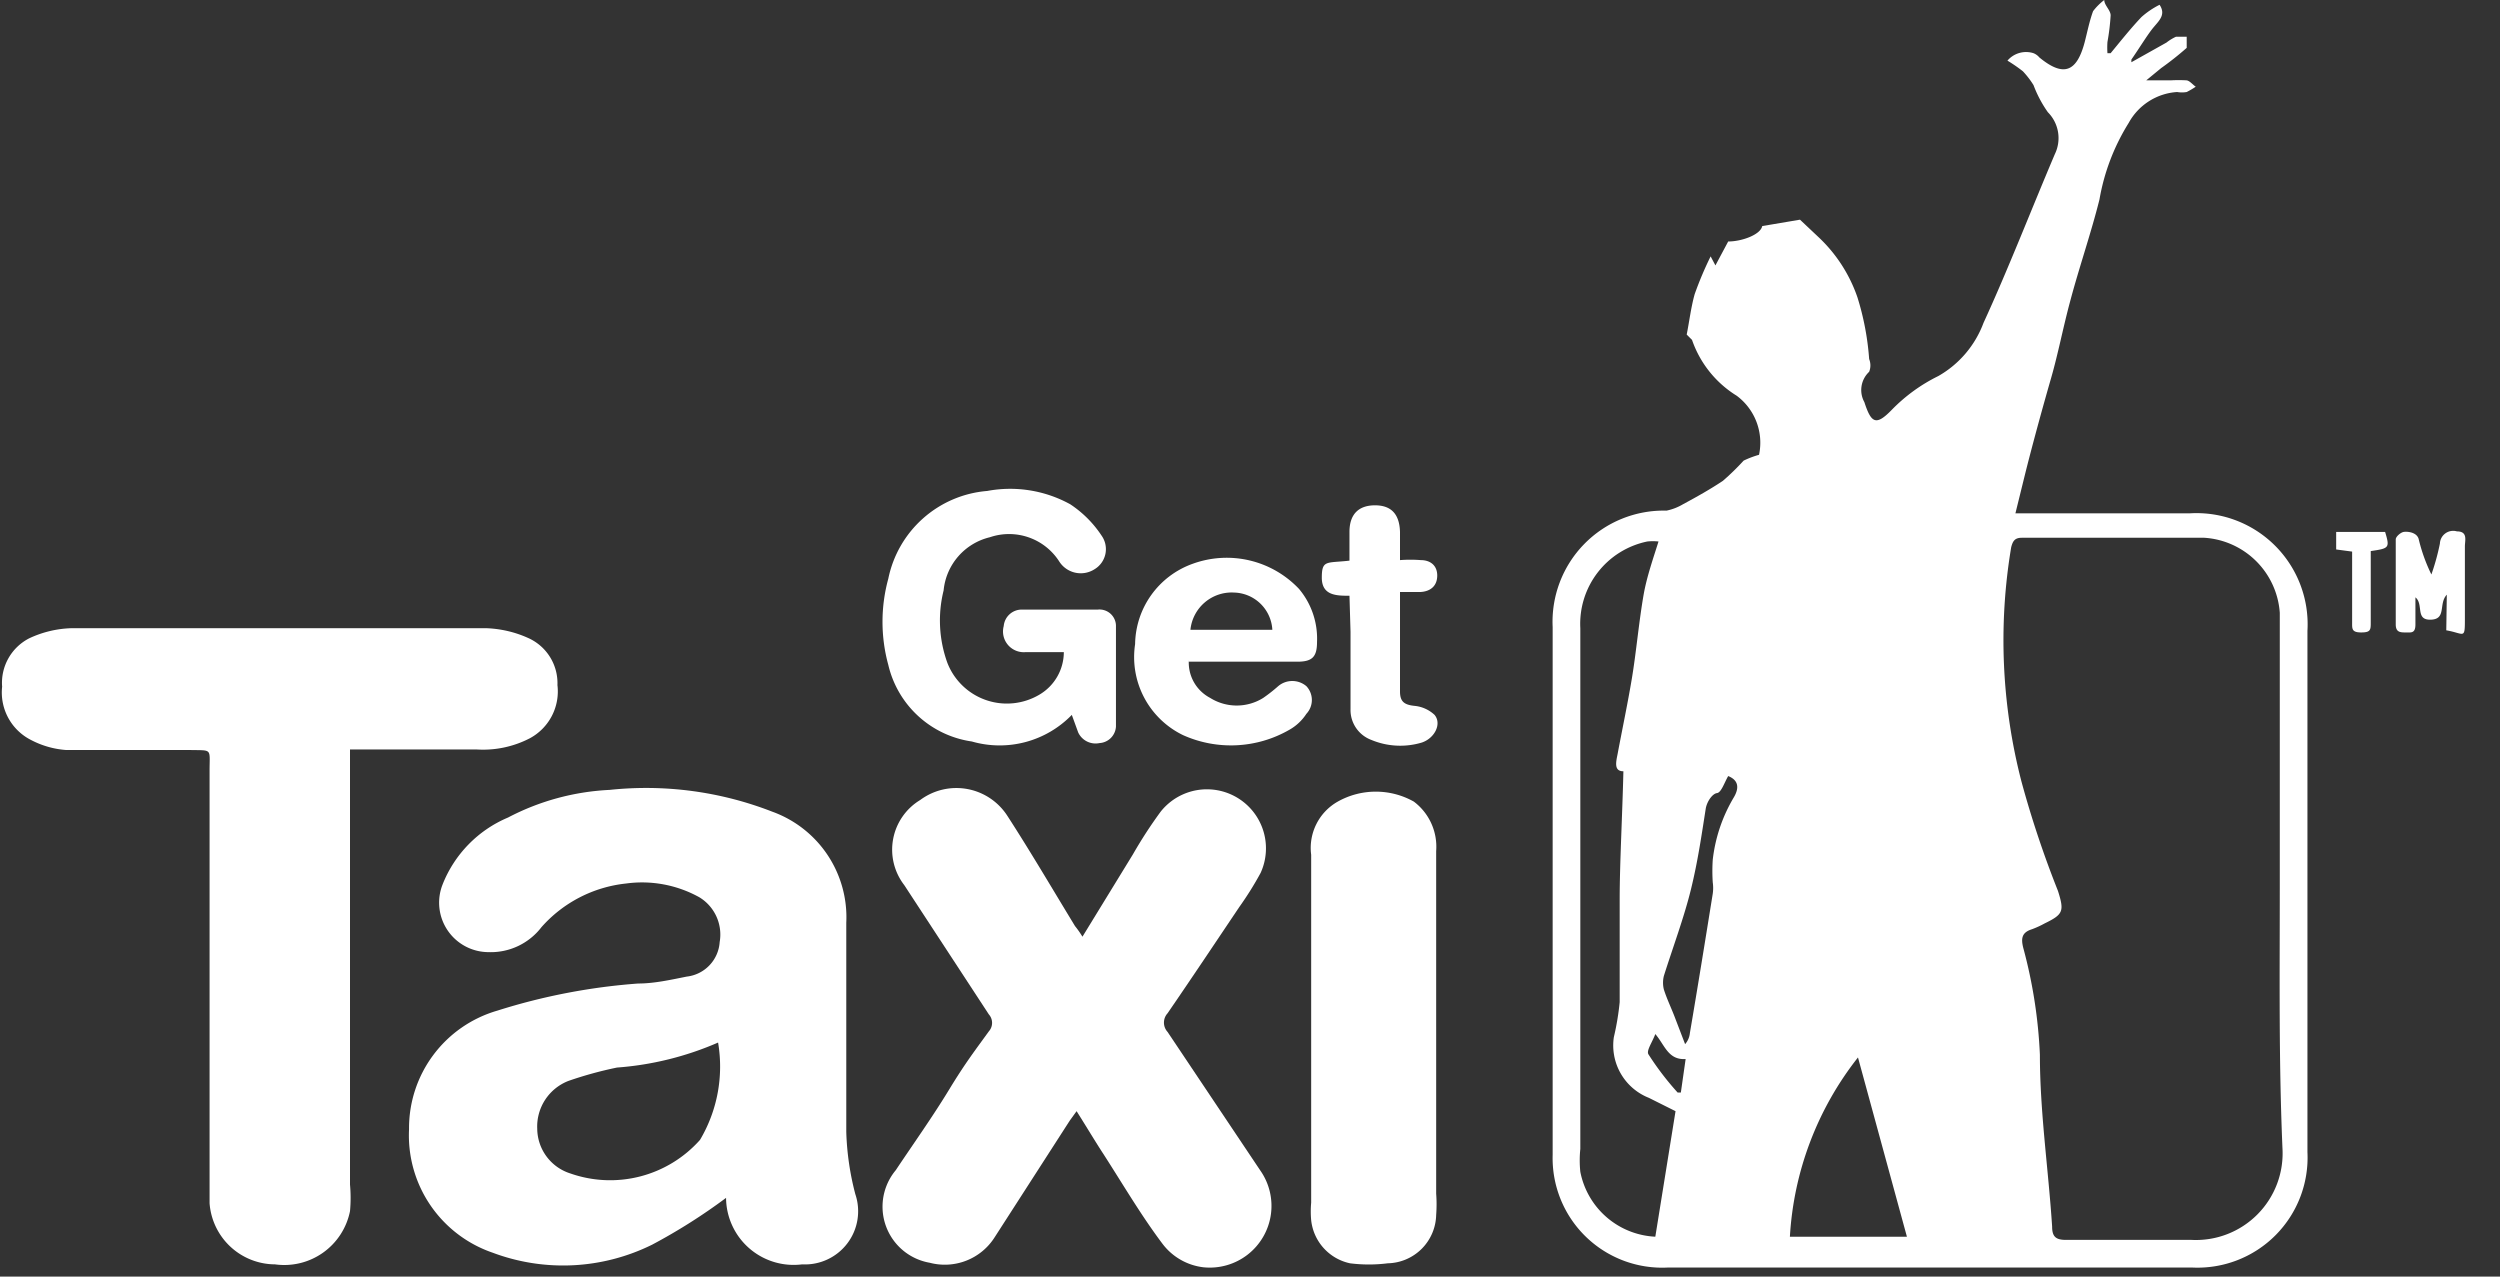 <?xml version="1.0" ?>
<svg xmlns="http://www.w3.org/2000/svg" width="47" height="24" viewBox="0 0 47 24">
  <rect x="0" y="0" width="47" height="24" fill="#333333" stroke="none"/>
  <path d="M33.07 8.55a1.1 1.1 0 0 0-0.42-1.11 2 2 0 0 1-0.84-1.05l-0.1-0.1c0.05-0.25 0.08 -0.51 0.15 -0.76a6.48 6.48 0 0 1 0.3-0.71l0.09 0.17 0.24-0.45c0.26 0 0.61-0.13 0.64 -0.29l0.71-0.12 0.35 0.33c0.332 0.312 0.582 0.7 0.73 1.13 0.118 0.377 0.192 0.766 0.22 1.16a0.32 0.32 0 0 1 0 0.24 0.47 0.47 0 0 0-0.09 0.57 c0.13 0.4 0.22 0.45 0.52 0.14 a3.17 3.17 0 0 1 0.87-0.63 1.92 1.92 0 0 0 0.85-1c0.46-1 0.89-2.11 1.34-3.17a0.69 0.69 0 0 0-0.13-0.79 2.26 2.26 0 0 1-0.27-0.51 1.64 1.64 0 0 0-0.2-0.26 2.84 2.84 0 0 0-0.29-0.2 0.46 0.46 0 0 1 0.49-0.14 0.28 0.28 0 0 1 0.11 0.08 c0.45 0.37 0.7 0.28 0.85-0.28 0.05 -0.19 0.09 -0.4 0.16 -0.59 0.06 -0.079 0.131 -0.15 0.21 -0.21 0 0.1 0.12 0.19 0.12 0.29a4.26 4.26 0 0 1-0.06 0.5 1.52 1.52 0 0 0 0 0.21h0.06c0.19-0.23 0.38 -0.47 0.58 -0.68a1.56 1.56 0 0 1 0.34-0.23c0.12 0.18 0 0.29-0.11 0.42 s-0.28 0.41 -0.42 0.61 v0.05l0.66-0.37a0.87 0.87 0 0 1 0.18-0.11h0.2V0.9a5.71 5.71 0 0 1-0.48 0.38 l-0.28 0.23 h0.47a2.62 2.62 0 0 1 0.28 0c0.06 0 0.12 0.08 0.18 0.12 a1.51 1.51 0 0 1-0.17 0.1 0.53 0.53 0 0 1-0.18 0 1.12 1.12 0 0 0-0.91 0.58 4 4 0 0 0-0.55 1.44c-0.16 0.64 -0.38 1.27-0.55 1.91-0.13 0.48 -0.23 1-0.36 1.45-0.13 0.45 -0.35 1.24-0.51 1.89l-0.16 0.65 h3.29a2.09 2.09 0 0 1 2.2 2.21v9.8a2.07 2.07 0 0 1-2.16 2.17h-9.87a2.06 2.06 0 0 1-2.16-2.12v-9.92a2.09 2.09 0 0 1 2.14-2.19 1 1 0 0 0 0.31-0.12c0.26-0.14 0.51 -0.28 0.75 -0.44a4.68 4.68 0 0 0 0.39-0.38 1.79 1.79 0 0 1 0.29-0.11zm9.79 8.16v-3-2.19a1.52 1.52 0 0 0-1.42-1.41h-3.43c-0.13 0-0.17 0.06 -0.2 0.18 a10.6 10.6 0 0 0 0.19 4.39c0.19 0.702 0.421 1.394 0.69 2.07 0.12 0.38 0.1 0.44-0.25 0.61 a1.75 1.75 0 0 1-0.24 0.11 c-0.19 0.06 -0.21 0.17 -0.16 0.36 a9.21 9.21 0 0 1 0.31 2c0 1.08 0.16 2.15 0.23 3.23 0 0.19 0.07 0.25 0.26 0.25h2.36a1.63 1.63 0 0 0 1.71-1.73c-0.07-1.65-0.05-3.26-0.05-4.87zM30.52 14.5c-0.18 0-0.14-0.17-0.11-0.32 0.09 -0.48 0.19 -0.95 0.27 -1.43 0.08 -0.48 0.13 -1.05 0.22 -1.57 0.06 -0.34 0.18 -0.68 0.28 -1a1 1 0 0 0-0.21 0 1.58 1.58 0 0 0-1.26 1.63v9.79a2.09 2.09 0 0 0 0 0.43 1.51 1.51 0 0 0 1.41 1.22l0.38-2.36-0.5-0.25a1.06 1.06 0 0 1-0.66-1.14 5 5 0 0 0 0.11-0.66V16.9c0-0.65 0.05 -1.57 0.07 -2.4zm4.41 5.38a6 6 0 0 0-1.28 3.37h2.2l-0.92-3.37zm-2.44-5.29c-0.07 0.12 -0.13 0.31 -0.21 0.32 -0.08 0.01 -0.18 0.14 -0.21 0.28 -0.08 0.51 -0.15 1-0.28 1.53-0.13 0.53 -0.34 1.09-0.51 1.63a0.53 0.53 0 0 0 0 0.25c0.06 0.19 0.15 0.37 0.22 0.56 l0.18 0.47 a0.37 0.37 0 0 0 0.09-0.21c0.15-0.88 0.29 -1.75 0.43 -2.62a0.75 0.75 0 0 0 0-0.21 3.15 3.15 0 0 1 0-0.43c0.047-0.41 0.18 -0.805 0.39 -1.16 0.11 -0.18 0.1 -0.33-0.1-0.41zm-1.37 4.85c-0.06 0.16 -0.17 0.31 -0.13 0.38 0.163 0.255 0.347 0.496 0.55 0.72 h0.06l0.09-0.63c-0.33 0.02 -0.39-0.26-0.57-0.47zM13.65 22.52a10.8 10.8 0 0 1-1.39 0.88 3.77 3.77 0 0 1-3 0.15 2.33 2.33 0 0 1-1.57-2.32A2.3 2.3 0 0 1 9.35 19a11.55 11.55 0 0 1 2.65-0.51c0.3 0 0.61-0.07 0.91 -0.13a0.7 0.7 0 0 0 0.62-0.65 0.82 0.82 0 0 0-0.38-0.84 2.22 2.22 0 0 0-1.38-0.26 2.47 2.47 0 0 0-1.59 0.82 1.2 1.2 0 0 1-1 0.47 0.93 0.93 0 0 1-0.86-1.27 2.27 2.27 0 0 1 1.23-1.26 4.58 4.58 0 0 1 1.91-0.52 6.53 6.53 0 0 1 3.06 0.41 2.11 2.11 0 0 1 1.39 2.09v3.93c0.012 0.395 0.069 0.788 0.17 1.17a1 1 0 0 1-1 1.32 1.27 1.27 0 0 1-1.43-1.25zm-0.15-2.92a5.83 5.83 0 0 1-1.9 0.47 7.21 7.21 0 0 0-0.91 0.25 0.92 0.92 0 0 0-0.59 0.9 0.89 0.89 0 0 0 0.62 0.84 2.26 2.26 0 0 0 2.44-0.63 2.7 2.7 0 0 0 0.34-1.83z" fill="#FFF"/>
  <path d="M6.58 14.1v8.17a2.74 2.74 0 0 1 0 0.5 1.26 1.26 0 0 1-1.41 1 1.24 1.24 0 0 1-1.23-1.15v-8.13c0-0.43 0.06 -0.38-0.38-0.39H1.24a1.68 1.68 0 0 1-0.66-0.19 1 1 0 0 1-0.54-1A0.94 0.94 0 0 1 0.55 12a2 2 0 0 1 0.8-0.19h7.79c0.27 0.01 0.534 0.07 0.78 0.18 a0.93 0.93 0 0 1 0.56 0.89 1 1 0 0 1-0.52 1 1.91 1.91 0 0 1-1 0.21H6.58v0.01zM20.35 17.61l0.95-1.55a8.42 8.42 0 0 1 0.52-0.8 1.11 1.11 0 0 1 1.88 1.15 6.18 6.18 0 0 1-0.4 0.64 c-0.45 0.67 -0.89 1.33-1.35 2a0.26 0.26 0 0 0 0 0.35l1.74 2.6a1.16 1.16 0 0 1-1.065 1.825 1.13 1.13 0 0 1-0.765-0.435c-0.4-0.53-0.74-1.11-1.1-1.67-0.17-0.26-0.33-0.53-0.52-0.83l-0.13 0.18 -1.41 2.19a1.11 1.11 0 0 1-1.22 0.48 1.07 1.07 0 0 1-0.64-1.74c0.34-0.51 0.69 -1 1-1.51 0.31 -0.51 0.49 -0.74 0.75 -1.1a0.24 0.24 0 0 0 0-0.32L17 16.64a1.09 1.09 0 0 1 0.3-1.6 1.14 1.14 0 0 1 1.64 0.3 c0.44 0.68 0.85 1.38 1.27 2.07 0.051 0.063 0.098 0.13 0.14 0.2zM27 19.3v3.14c0.01 0.133 0.01 0.267 0 0.4a0.93 0.93 0 0 1-0.91 0.91 2.82 2.82 0 0 1-0.71 0 0.93 0.93 0 0 1-0.73-0.81 1.83 1.83 0 0 1 0-0.33v-6.54a1 1 0 0 1 0.5-1 1.46 1.46 0 0 1 1.43 0c0.29 0.218 0.448 0.569 0.42 0.93 v3.3zM20 12.26h-0.72a0.39 0.39 0 0 1-0.41-0.49 0.34 0.34 0 0 1 0.34-0.31h1.43a0.31 0.31 0 0 1 0.34 0.32 v1.88a0.33 0.33 0 0 1-0.31 0.31 0.36 0.36 0 0 1-0.4-0.2l-0.12-0.33a1.89 1.89 0 0 1-1.88 0.5 1.89 1.89 0 0 1-1.57-1.44 3.07 3.07 0 0 1 0-1.62 2.07 2.07 0 0 1 1.86-1.65 2.34 2.34 0 0 1 1.56 0.25 c0.235 0.155 0.435 0.355 0.59 0.59 a0.44 0.44 0 0 1-0.13 0.63 0.48 0.48 0 0 1-0.67-0.15 1.12 1.12 0 0 0-1.3-0.45 1.14 1.14 0 0 0-0.87 1 2.34 2.34 0 0 0 0.07 1.36 1.2 1.2 0 0 0 1.73 0.6 0.93 0.93 0 0 0 0.46-0.8zM22.35 12.41a0.75 0.75 0 0 0 0.4 0.71 0.94 0.94 0 0 0 1 0 3 3 0 0 0 0.28-0.22 0.41 0.41 0 0 1 0.53 0 0.38 0.38 0 0 1 0 0.52 0.92 0.92 0 0 1-0.32 0.3 2.2 2.2 0 0 1-2 0.1 1.63 1.63 0 0 1-0.9-1.71c0.01-0.68 0.44 -1.28 1.08-1.51a1.87 1.87 0 0 1 2 0.47c0.235 0.279 0.356 0.636 0.34 1 0 0.28-0.09 0.37 -0.37 0.37 h-2.04v-0.03zm1.57-0.57a0.74 0.74 0 0 0-0.72-0.7 0.78 0.78 0 0 0-0.82 0.7 h1.54zM25.37 11.2c-0.24 0-0.52 0-0.52-0.34s0.09-0.27 0.52 -0.32V10c0-0.34 0.18 -0.5 0.48 -0.5s0.46 0.16 0.47 0.5 v0.53c0.13-0.01 0.26 -0.01 0.39 0 0.18 0 0.31 0.1 0.31 0.29 0 0.19-0.12 0.3 -0.32 0.31 h-0.38V13c0 0.19 0.08 0.25 0.27 0.27a0.64 0.64 0 0 1 0.38 0.17 c0.14 0.17 0 0.44-0.24 0.52 a1.41 1.41 0 0 1-0.95-0.05 0.6 0.6 0 0 1-0.39-0.58v-1.45l-0.02-0.68zM46 11.18c-0.16 0.17 0 0.46-0.3 0.47 -0.3 0.01 -0.13-0.29-0.29-0.42v0.51c0 0.17-0.08 0.15 -0.18 0.15 -0.1 0-0.19 0-0.19-0.15v-1.6c0-0.05 0.09 -0.13 0.15 -0.14 0.06 -0.01 0.24 0 0.28 0.13 0.055 0.232 0.135 0.456 0.24 0.67 0.067-0.19 0.12 -0.383 0.16 -0.58a0.25 0.25 0 0 1 0.32-0.23c0.21 0 0.15 0.17 0.15 0.28 v1.33c0 0.44 0 0.31-0.35 0.25 l0.01-0.67zM43.92 10.33V10h0.92c0.09 0.3 0.08 0.31 -0.27 0.36 v1.34c0 0.14 0 0.19-0.18 0.19 s-0.17-0.07-0.17-0.19v-1.33l-0.3-0.04z" fill="#FFF"/>
</svg>
